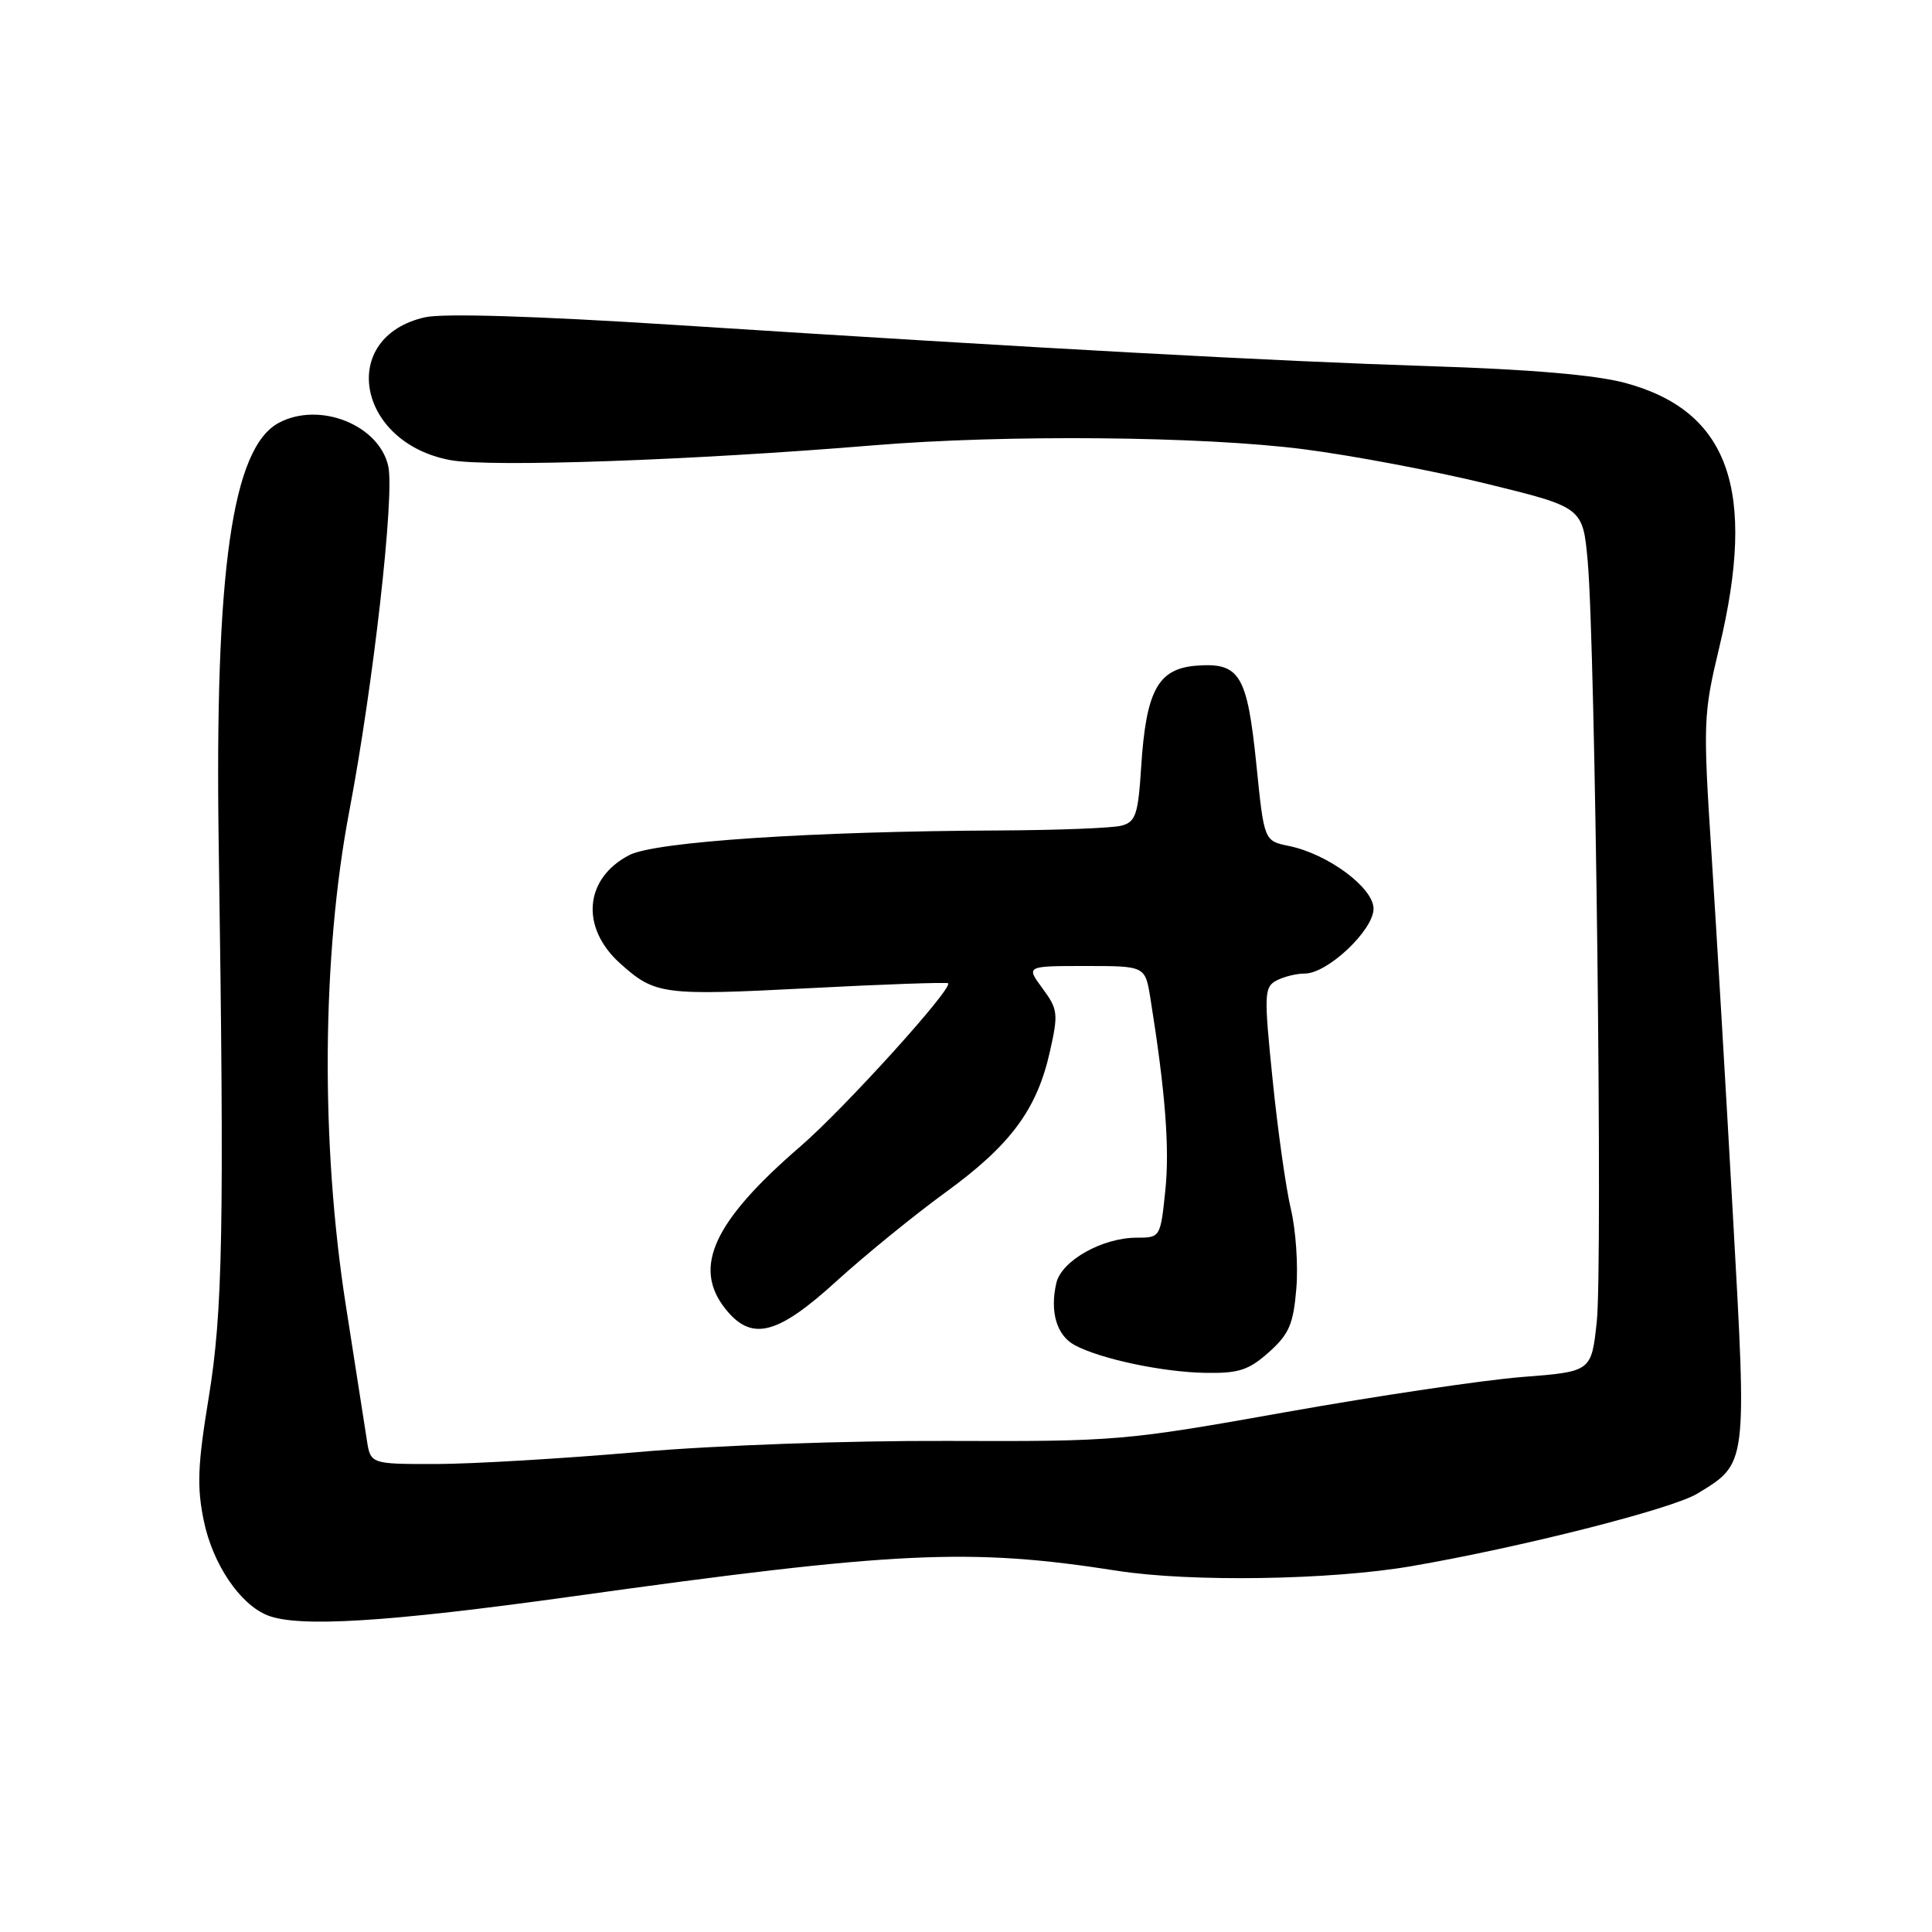 <?xml version="1.0" encoding="UTF-8" standalone="no"?>
<!DOCTYPE svg PUBLIC "-//W3C//DTD SVG 1.1//EN" "http://www.w3.org/Graphics/SVG/1.1/DTD/svg11.dtd" >
<svg xmlns="http://www.w3.org/2000/svg" xmlns:xlink="http://www.w3.org/1999/xlink" version="1.1" viewBox="0 0 256 256">
 <g >
 <path fill="currentColor"
d=" M 75.73 211.55 C 118.86 205.53 128.47 205.08 148.00 208.13 C 157.75 209.66 176.30 209.37 187.00 207.53 C 201.57 205.02 221.55 199.95 224.89 197.92 C 231.54 193.88 231.48 194.31 229.63 161.20 C 228.72 144.87 227.44 123.29 226.79 113.25 C 225.65 95.67 225.69 94.65 227.82 85.75 C 232.81 64.90 229.09 54.45 215.35 50.74 C 211.47 49.69 202.76 48.94 189.50 48.52 C 168.60 47.85 138.52 46.21 89.32 43.05 C 70.93 41.87 58.72 41.50 56.32 42.04 C 44.76 44.65 47.26 58.67 59.69 60.97 C 64.94 61.94 91.65 61.00 115.73 59.01 C 133.18 57.56 159.31 57.80 172.70 59.52 C 179.19 60.35 190.18 62.43 197.11 64.13 C 209.73 67.23 209.73 67.23 210.38 74.37 C 211.39 85.61 212.38 167.77 211.58 175.13 C 210.87 181.75 210.87 181.75 201.68 182.46 C 196.63 182.86 182.60 184.94 170.51 187.09 C 148.97 190.93 148.04 191.01 125.51 190.93 C 112.25 190.88 94.87 191.51 84.50 192.41 C 74.60 193.27 62.58 193.98 57.80 193.99 C 49.09 194.00 49.09 194.00 48.60 190.75 C 48.32 188.96 47.08 180.97 45.83 173.00 C 42.47 151.57 42.64 126.65 46.28 107.50 C 49.46 90.80 52.30 65.65 51.45 61.79 C 50.25 56.30 42.32 53.15 36.94 56.03 C 30.76 59.34 28.44 75.60 28.98 112.00 C 29.73 162.87 29.53 173.80 27.64 185.28 C 26.19 194.12 26.07 197.03 27.01 201.54 C 28.19 207.24 31.77 212.55 35.42 214.03 C 39.50 215.68 51.31 214.95 75.73 211.55 Z  M 168.14 179.17 C 170.81 176.78 171.38 175.46 171.77 170.74 C 172.03 167.67 171.70 162.93 171.05 160.22 C 170.40 157.51 169.31 149.80 168.63 143.08 C 167.47 131.74 167.51 130.80 169.13 129.93 C 170.08 129.42 171.78 129.00 172.90 129.00 C 175.91 129.00 182.00 123.25 182.00 120.41 C 182.00 117.63 175.95 113.14 170.76 112.09 C 167.50 111.42 167.50 111.42 166.48 101.34 C 165.26 89.41 164.29 87.78 158.59 88.20 C 153.44 88.58 151.86 91.46 151.21 101.65 C 150.81 107.93 150.48 108.90 148.62 109.40 C 147.46 109.72 140.20 110.00 132.50 110.04 C 107.51 110.15 86.82 111.53 83.39 113.30 C 77.44 116.38 76.87 122.87 82.14 127.63 C 86.79 131.81 87.77 131.94 107.00 130.95 C 117.08 130.42 125.46 130.13 125.63 130.29 C 126.29 130.96 111.88 146.88 106.04 151.92 C 94.57 161.83 91.76 167.88 96.07 173.37 C 99.55 177.79 102.94 176.96 110.85 169.75 C 114.63 166.31 121.12 161.03 125.28 158.00 C 133.92 151.72 137.40 147.02 139.12 139.33 C 140.25 134.32 140.18 133.73 138.14 130.97 C 135.94 128.00 135.94 128.00 143.84 128.00 C 151.74 128.00 151.74 128.00 152.43 132.25 C 154.41 144.61 155.00 152.13 154.41 157.75 C 153.77 163.95 153.74 164.00 150.63 164.00 C 146.06 164.00 140.67 167.04 139.97 170.00 C 139.09 173.79 140.01 176.93 142.37 178.22 C 145.76 180.06 154.05 181.82 159.73 181.91 C 164.14 181.99 165.47 181.55 168.14 179.17 Z "/>
</g>
</svg>